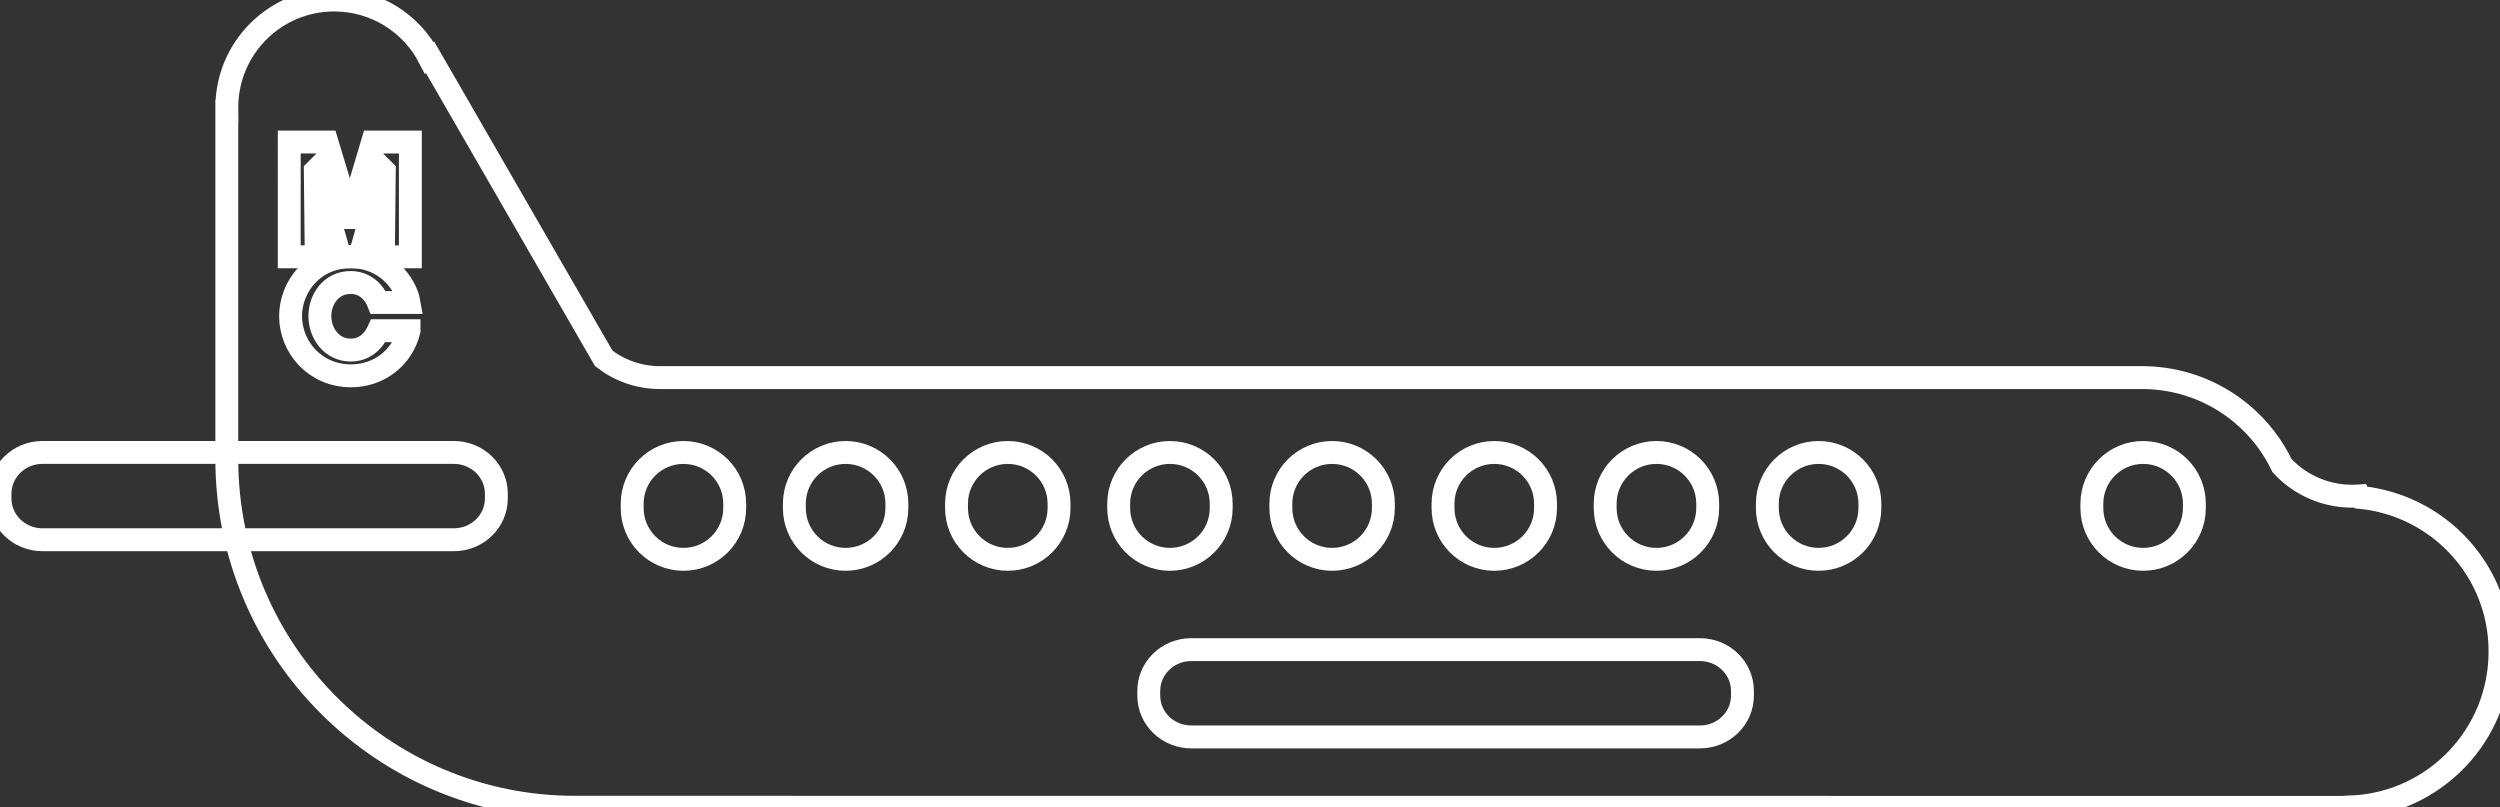<?xml version="1.0" encoding="utf-8"?>
<!-- Generator: Adobe Illustrator 16.0.0, SVG Export Plug-In . SVG Version: 6.00 Build 0)  -->
<!DOCTYPE svg PUBLIC "-//W3C//DTD SVG 1.1//EN" "http://www.w3.org/Graphics/SVG/1.1/DTD/svg11.dtd">
<svg version="1.1" id="Layer_1" xmlns="http://www.w3.org/2000/svg" xmlns:xlink="http://www.w3.org/1999/xlink" x="0px" y="0px"
	 width="109.224px" height="35.274px" viewBox="0 0 109.224 35.274" enable-background="new 0 0 109.224 35.274"
	 xml:space="preserve">
<rect x="0" y="0" width="109.224" height="35.274" fill="#333333" stroke="none"/>
<path fill="none" stroke="#FFFFFF" stroke-miterlimit="10" d="M1381.166,377.146v-0.02c3.598-0.167,6.467-3.136,6.467-6.779
	c0.014-3.524-2.675-6.407-6.114-6.746c-0.016-0.016-0.03-0.035-0.042-0.06c-1.055,0.075-2.131-0.244-3.002-0.975
	c-0.129-0.11-0.254-0.229-0.366-0.354c-0.406-0.844-0.985-1.616-1.753-2.258c-1.242-1.042-2.752-1.56-4.253-1.585
	c0,0-64.684,0-64.854,0c-0.93,0-1.781-0.312-2.463-0.841l-7.584-13.149l-0.033,0.02c-0.777-1.504-2.351-2.527-4.159-2.527
	c-2.589,0-4.69,2.102-4.69,4.691c0,0.055,0.007,0.104,0.007,0.162h-0.007v15.208c0,8.395,6.805,15.208,15.209,15.208
	c0.217,0,0.646,0,0.646,0L1381.166,377.146z"/>
<path fill="none" stroke="#FFFFFF" stroke-miterlimit="10" d="M1308.269,361.64c-1.238,0-2.239,1.001-2.239,2.24v0.189
	c0,1.239,1.001,2.24,2.239,2.24c1.239,0,2.24-1.001,2.24-2.24v-0.189C1310.509,362.641,1309.508,361.64,1308.269,361.64z"/>
<path fill="none" stroke="#FFFFFF" stroke-miterlimit="10" d="M1315.354,361.64c-1.238,0-2.239,1.001-2.239,2.24v0.189
	c0,1.239,1.001,2.24,2.239,2.24c1.239,0,2.24-1.001,2.24-2.24v-0.189C1317.594,362.641,1316.593,361.64,1315.354,361.64z"/>
<path fill="none" stroke="#FFFFFF" stroke-miterlimit="10" d="M1322.438,361.64c-1.238,0-2.239,1.001-2.239,2.24v0.189
	c0,1.239,1.001,2.24,2.239,2.24c1.239,0,2.24-1.001,2.24-2.24v-0.189C1324.679,362.641,1323.678,361.64,1322.438,361.64z"/>
<path fill="none" stroke="#FFFFFF" stroke-miterlimit="10" d="M1329.523,361.64c-1.238,0-2.239,1.001-2.239,2.24v0.189
	c0,1.239,1.001,2.24,2.239,2.24c1.239,0,2.24-1.001,2.24-2.24v-0.189C1331.764,362.641,1330.763,361.64,1329.523,361.64z"/>
<path fill="none" stroke="#FFFFFF" stroke-miterlimit="10" d="M1336.608,361.64c-1.238,0-2.239,1.001-2.239,2.24v0.189
	c0,1.239,1.001,2.24,2.239,2.24c1.239,0,2.24-1.001,2.24-2.24v-0.189C1338.849,362.641,1337.848,361.64,1336.608,361.64z"/>
<path fill="none" stroke="#FFFFFF" stroke-miterlimit="10" d="M1343.693,361.64c-1.238,0-2.239,1.001-2.239,2.24v0.189
	c0,1.239,1.001,2.24,2.239,2.24c1.239,0,2.24-1.001,2.24-2.24v-0.189C1345.934,362.641,1344.933,361.64,1343.693,361.64z"/>
<path fill="none" stroke="#FFFFFF" stroke-miterlimit="10" d="M1350.778,361.64c-1.238,0-2.239,1.001-2.239,2.24v0.189
	c0,1.239,1.001,2.24,2.239,2.24c1.239,0,2.24-1.001,2.24-2.24v-0.189C1353.019,362.641,1352.018,361.64,1350.778,361.64z"/>
<path fill="none" stroke="#FFFFFF" stroke-miterlimit="10" d="M1357.863,361.64c-1.238,0-2.239,1.001-2.239,2.24v0.189
	c0,1.239,1.001,2.24,2.239,2.24c1.239,0,2.24-1.001,2.24-2.24v-0.189C1360.104,362.641,1359.103,361.64,1357.863,361.64z"/>
<path fill="none" stroke="#FFFFFF" stroke-miterlimit="10" d="M1372.041,361.64c-1.238,0-2.239,1.001-2.239,2.24v0.189
	c0,1.239,1.001,2.24,2.239,2.24c1.239,0,2.24-1.001,2.24-2.24v-0.189C1374.281,362.641,1373.28,361.64,1372.041,361.64z"/>
<path fill="none" stroke="#FFFFFF" stroke-miterlimit="10" d="M1354.536,372.262c0,0.996-0.831,1.805-1.854,1.805h-22.23
	c-1.024,0-1.854-0.809-1.854-1.805v-0.203c0-0.997,0.829-1.806,1.854-1.806h22.23c1.023,0,1.854,0.809,1.854,1.806V372.262z"/>
<path fill="none" stroke="#FFFFFF" stroke-miterlimit="10" d="M1300.095,363.648c0,0.996-0.831,1.805-1.854,1.805h-17.978
	c-1.024,0-1.854-0.809-1.854-1.805v-0.203c0-0.997,0.829-1.806,1.854-1.806h17.978c1.023,0,1.854,0.809,1.854,1.806V363.648z"/>
<path fill="none" stroke="#FFFFFF" stroke-miterlimit="10" d="M1291.047,348.077h1.646l0.996,3.299h0.014l0.982-3.299h1.652v5.013
	h-1.178l0.04-3.753l-0.014-0.014l-1.07,3.767h-0.847l-1.07-3.767l-0.014,0.014l0.041,3.753h-1.179V348.077z"/>
<path fill="none" stroke="#FFFFFF" stroke-miterlimit="10" d="M1296.279,356.321c-0.291,1.186-1.321,1.971-2.533,1.971
	c-1.571,0-2.642-1.253-2.642-2.608c0-1.28,0.988-2.594,2.629-2.594c1.571,0,2.411,1.212,2.546,1.998h-1.341
	c-0.143-0.373-0.521-0.874-1.213-0.874c-0.859,0-1.341,0.752-1.341,1.463c0,0.759,0.515,1.49,1.349,1.49
	c0.799,0,1.124-0.67,1.205-0.847H1296.279z"/>
<g>
	<path fill="none" stroke="#FFFFFF" stroke-miterlimit="10" d="M102.757,35.274v-0.02c3.598-0.167,6.467-3.136,6.467-6.779
		c0.014-3.524-2.675-6.407-6.114-6.746c-0.016-0.016-0.03-0.035-0.042-0.06c-1.055,0.075-2.131-0.244-3.002-0.975
		c-0.129-0.11-0.254-0.229-0.366-0.354c-0.406-0.844-0.985-1.616-1.753-2.258c-1.242-1.042-2.752-1.56-4.253-1.585
		c0,0-64.684,0-64.854,0c-0.93,0-1.781-0.312-2.463-0.841L18.792,2.507l-0.033,0.02C17.981,1.022,16.408,0,14.6,0
		c-2.589,0-4.69,2.102-4.69,4.691c0,0.055,0.007,0.104,0.007,0.162H9.909v15.208c0,8.395,6.805,15.208,15.209,15.208
		c0.217,0,0.646,0,0.646,0L102.757,35.274z"/>
	<path fill="none" stroke="#FFFFFF" stroke-miterlimit="10" d="M29.859,19.768c-1.238,0-2.239,1.001-2.239,2.24v0.189
		c0,1.239,1.001,2.24,2.239,2.24c1.239,0,2.24-1.001,2.24-2.24v-0.189C32.1,20.769,31.099,19.768,29.859,19.768z"/>
	<path fill="none" stroke="#FFFFFF" stroke-miterlimit="10" d="M36.944,19.768c-1.238,0-2.239,1.001-2.239,2.24v0.189
		c0,1.239,1.001,2.24,2.239,2.24c1.239,0,2.24-1.001,2.24-2.24v-0.189C39.185,20.769,38.184,19.768,36.944,19.768z"/>
	<path fill="none" stroke="#FFFFFF" stroke-miterlimit="10" d="M44.029,19.768c-1.238,0-2.239,1.001-2.239,2.24v0.189
		c0,1.239,1.001,2.24,2.239,2.24c1.239,0,2.24-1.001,2.24-2.24v-0.189C46.27,20.769,45.269,19.768,44.029,19.768z"/>
	<path fill="none" stroke="#FFFFFF" stroke-miterlimit="10" d="M51.114,19.768c-1.238,0-2.239,1.001-2.239,2.24v0.189
		c0,1.239,1.001,2.24,2.239,2.24c1.239,0,2.24-1.001,2.24-2.24v-0.189C53.354,20.769,52.354,19.768,51.114,19.768z"/>
	<path fill="none" stroke="#FFFFFF" stroke-miterlimit="10" d="M58.199,19.768c-1.238,0-2.239,1.001-2.239,2.24v0.189
		c0,1.239,1.001,2.24,2.239,2.24c1.239,0,2.24-1.001,2.24-2.24v-0.189C60.439,20.769,59.438,19.768,58.199,19.768z"/>
	<path fill="none" stroke="#FFFFFF" stroke-miterlimit="10" d="M65.284,19.768c-1.238,0-2.239,1.001-2.239,2.24v0.189
		c0,1.239,1.001,2.24,2.239,2.24c1.239,0,2.24-1.001,2.24-2.24v-0.189C67.524,20.769,66.523,19.768,65.284,19.768z"/>
	<path fill="none" stroke="#FFFFFF" stroke-miterlimit="10" d="M72.369,19.768c-1.238,0-2.239,1.001-2.239,2.24v0.189
		c0,1.239,1.001,2.24,2.239,2.24c1.239,0,2.24-1.001,2.24-2.24v-0.189C74.609,20.769,73.608,19.768,72.369,19.768z"/>
	<path fill="none" stroke="#FFFFFF" stroke-miterlimit="10" d="M79.454,19.768c-1.238,0-2.239,1.001-2.239,2.24v0.189
		c0,1.239,1.001,2.24,2.239,2.24c1.239,0,2.24-1.001,2.24-2.24v-0.189C81.694,20.769,80.693,19.768,79.454,19.768z"/>
	<path fill="none" stroke="#FFFFFF" stroke-miterlimit="10" d="M93.632,19.768c-1.238,0-2.239,1.001-2.239,2.24v0.189
		c0,1.239,1.001,2.24,2.239,2.24c1.239,0,2.24-1.001,2.24-2.24v-0.189C95.872,20.769,94.871,19.768,93.632,19.768z"/>
	<path fill="none" stroke="#FFFFFF" stroke-miterlimit="10" d="M76.127,30.391c0,0.996-0.831,1.805-1.854,1.805h-22.23
		c-1.024,0-1.854-0.809-1.854-1.805v-0.203c0-0.997,0.829-1.806,1.854-1.806h22.23c1.023,0,1.854,0.809,1.854,1.806V30.391z"/>
	<path fill="none" stroke="#FFFFFF" stroke-miterlimit="10" d="M21.686,21.776c0,0.996-0.831,1.805-1.854,1.805H1.854
		C0.829,23.582,0,22.772,0,21.776v-0.203c0-0.997,0.829-1.806,1.854-1.806h17.978c1.023,0,1.854,0.809,1.854,1.806V21.776z"/>
	<path fill="none" stroke="#FFFFFF" stroke-miterlimit="10" d="M12.638,6.206h1.646l0.996,3.299h0.014l0.982-3.299h1.652v5.013
		H16.75l0.04-3.753l-0.014-0.014l-1.07,3.767h-0.847l-1.07-3.767l-0.014,0.014l0.041,3.753h-1.179V6.206z"/>
	<path fill="none" stroke="#FFFFFF" stroke-miterlimit="10" d="M17.87,14.449c-0.291,1.186-1.321,1.971-2.533,1.971
		c-1.571,0-2.642-1.253-2.642-2.608c0-1.28,0.988-2.594,2.629-2.594c1.571,0,2.411,1.212,2.546,1.998h-1.341
		c-0.143-0.373-0.521-0.874-1.213-0.874c-0.859,0-1.341,0.752-1.341,1.463c0,0.759,0.515,1.49,1.349,1.49
		c0.799,0,1.124-0.67,1.205-0.847H17.87z"/>
</g>
</svg>
